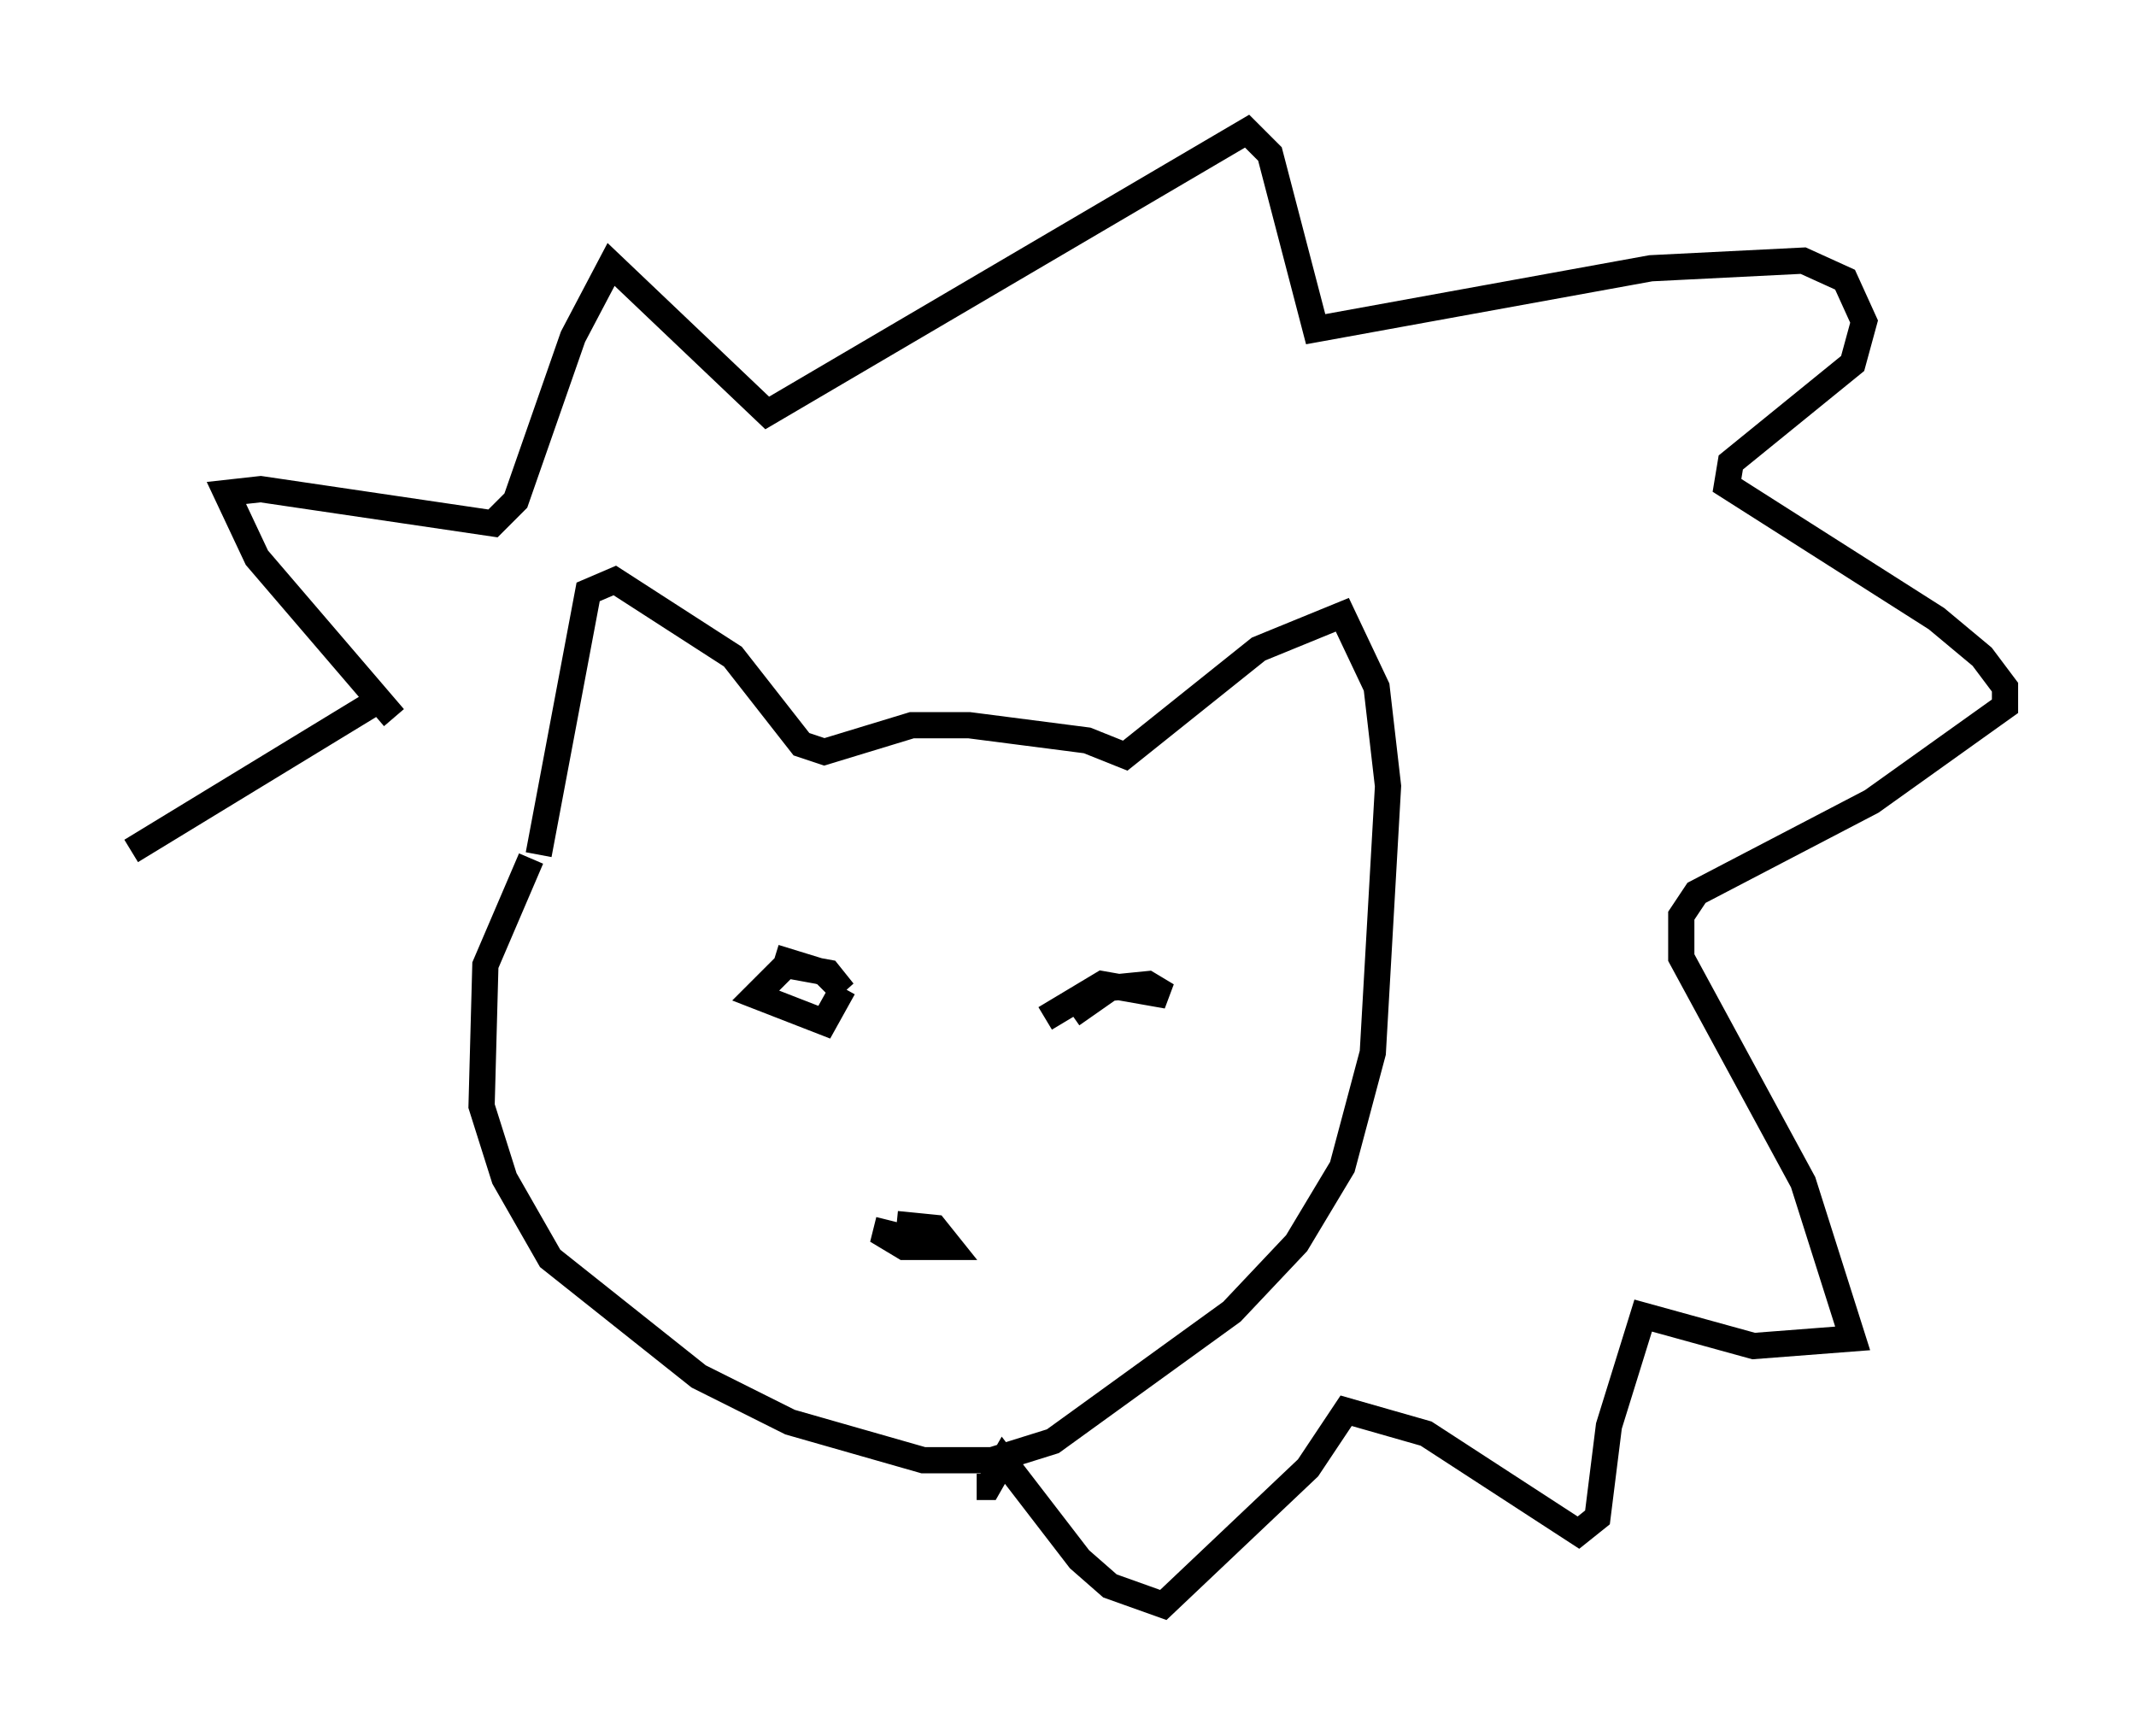 <?xml version="1.0" encoding="utf-8" ?>
<svg baseProfile="full" height="66.212" version="1.1" width="81.464" xmlns="http://www.w3.org/2000/svg" xmlns:ev="http://www.w3.org/2001/xml-events" xmlns:xlink="http://www.w3.org/1999/xlink"><defs /><rect fill="white" height="66.212" width="81.464" x="0" y="0" /><path d="M28.095, 37.246 m1.453, -0.726 l1.888, 0.581 0.726, 0.726 l-0.581, -0.726 -1.598, -0.291 l-1.162, 1.162 2.615, 1.017 l0.726, -1.307 m8.715, 1.017 l1.453, -1.017 1.453, -0.145 l0.726, 0.436 -2.469, -0.436 l-2.179, 1.307 m-5.665, 7.844 l1.453, 0.145 0.581, 0.726 l-1.743, 0.0 -0.726, -0.436 l0.145, -0.581 m-13.363, -13.944 l1.888, -10.022 1.017, -0.436 l4.503, 2.905 2.615, 3.341 l0.872, 0.291 3.341, -1.017 l2.179, 0.0 4.503, 0.581 l1.453, 0.581 5.084, -4.067 l3.196, -1.307 1.307, 2.76 l0.436, 3.777 -0.581, 10.168 l-1.162, 4.358 -1.743, 2.905 l-2.469, 2.615 -6.827, 4.939 l-2.324, 0.726 -2.615, 0.0 l-5.084, -1.453 -3.486, -1.743 l-5.665, -4.503 -1.743, -3.05 l-0.872, -2.76 0.145, -5.374 l1.743, -4.067 m-5.229, -5.374 l-5.229, -6.101 -1.162, -2.469 l1.307, -0.145 8.86, 1.307 l0.872, -0.872 2.179, -6.246 l1.453, -2.76 5.955, 5.665 l18.302, -10.749 0.872, 0.872 l1.743, 6.682 12.782, -2.324 l5.81, -0.291 1.598, 0.726 l0.726, 1.598 -0.436, 1.598 l-4.648, 3.777 -0.145, 0.872 l7.989, 5.084 1.743, 1.453 l0.872, 1.162 0.0, 0.726 l-5.084, 3.631 -6.682, 3.486 l-0.581, 0.872 0.0, 1.598 l4.648, 8.57 1.888, 5.955 l-3.777, 0.291 -4.212, -1.162 l-1.307, 4.212 -0.436, 3.486 l-0.726, 0.581 -5.81, -3.777 l-3.05, -0.872 -1.453, 2.179 l-5.52, 5.229 -2.034, -0.726 l-1.162, -1.017 -2.905, -3.777 l-0.581, 1.017 -0.436, 0.0 m-22.95, -29.922 l-9.296, 5.665 " fill="none" stroke="black" stroke-width="1" /></svg>